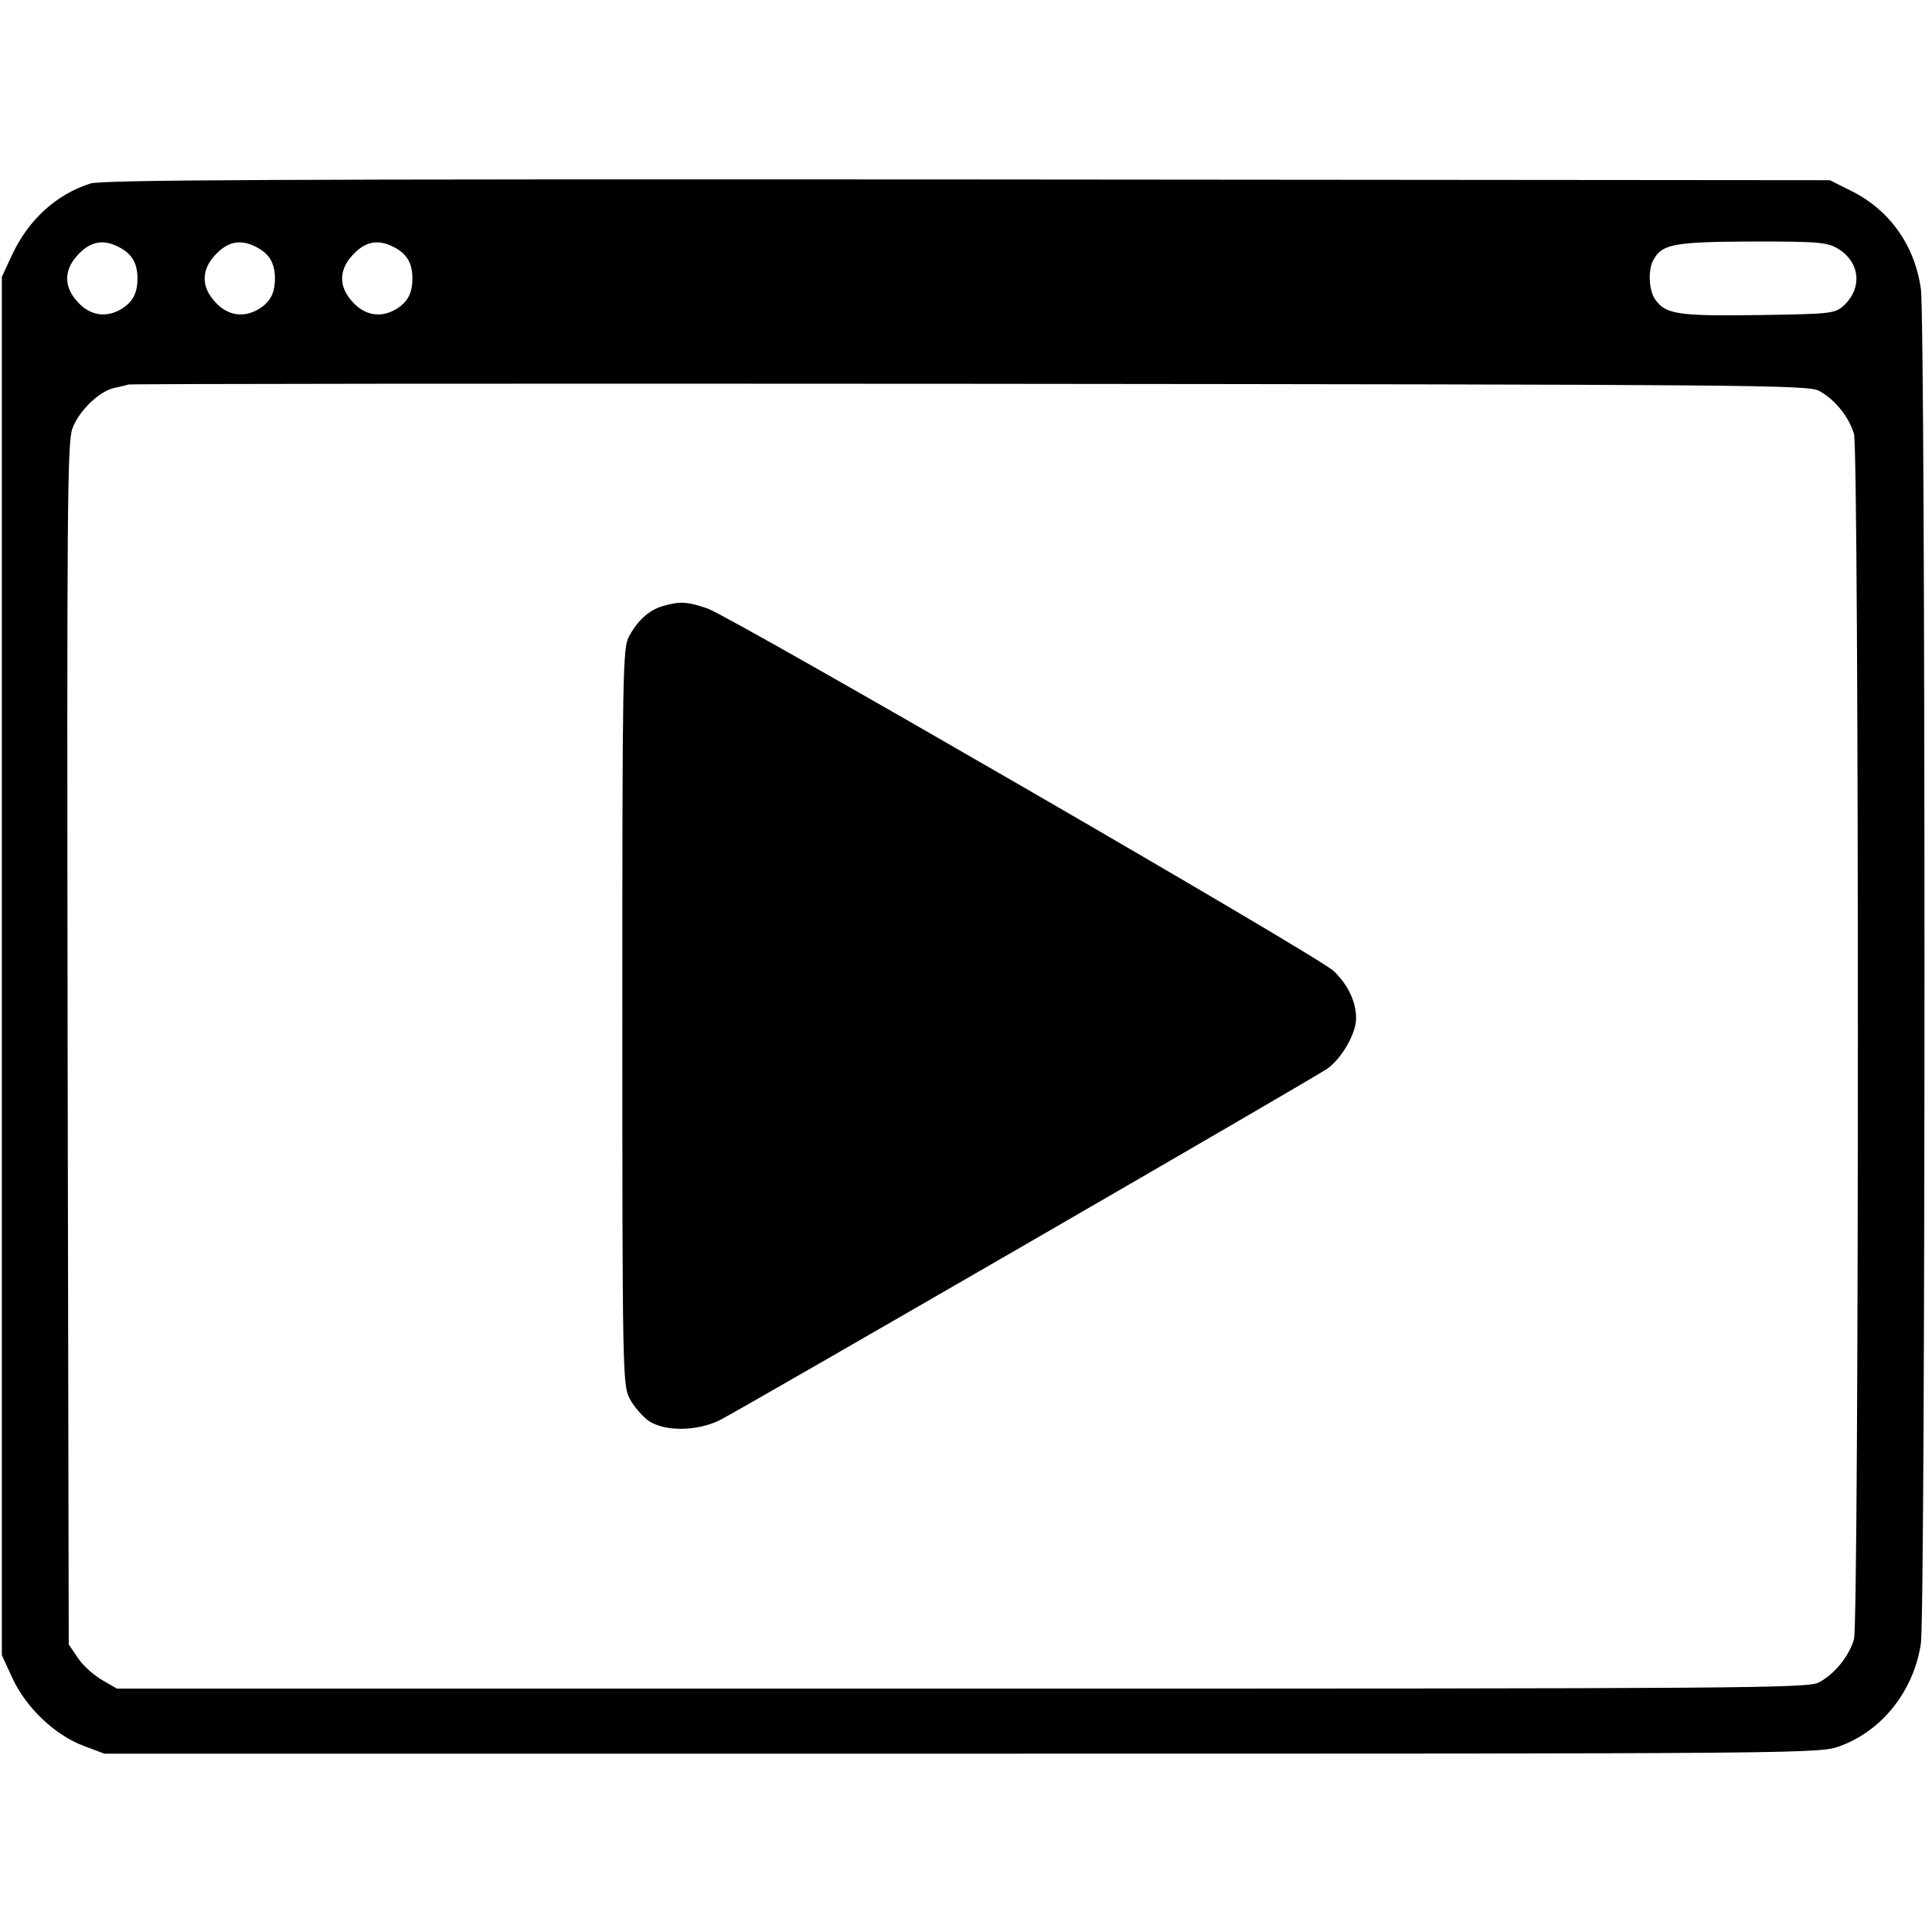 <?xml version="1.0" standalone="no"?>
<!DOCTYPE svg PUBLIC "-//W3C//DTD SVG 20010904//EN"
 "http://www.w3.org/TR/2001/REC-SVG-20010904/DTD/svg10.dtd">
<svg version="1.0" xmlns="http://www.w3.org/2000/svg"
 width="520pt" height="520pt" viewBox="0 0 520 520"
 preserveAspectRatio="xMidYMid meet">

<g transform="translate(0,520) scale(0.1,-0.1)"
fill="#000000" stroke="none">
<path d="M243 4706 c-91 -29 -166 -97 -210 -191 l-28 -60 0 -1855 0 -1855 29
-63 c37 -79 114 -152 191 -181 l56 -21 2309 0 c2305 0 2309 0 2364 21 113 42
197 149 216 275 13 93 13 3554 0 3647 -17 118 -85 213 -189 264 l-56 28 -2320
2 c-1889 1 -2328 -1 -2362 -11z m77 -171 c35 -18 50 -43 50 -85 0 -42 -15 -67
-51 -86 -40 -20 -82 -11 -114 28 -31 36 -32 76 -4 112 36 45 73 55 119 31z
m370 0 c35 -18 50 -43 50 -85 0 -42 -15 -67 -51 -86 -40 -20 -82 -11 -114 28
-31 36 -32 76 -4 112 36 45 73 55 119 31z m370 0 c35 -18 50 -43 50 -85 0 -42
-15 -67 -51 -86 -40 -20 -82 -11 -114 28 -31 36 -32 76 -4 112 36 45 73 55
119 31z m3888 -5 c58 -36 65 -104 16 -151 -25 -23 -31 -24 -231 -27 -217 -3
-250 2 -278 42 -17 24 -20 79 -5 106 23 43 54 49 265 50 183 0 203 -2 233 -20z
m-52 -382 c43 -23 81 -71 94 -116 14 -51 14 -3193 0 -3244 -13 -45 -51 -93
-94 -116 -29 -16 -176 -17 -2306 -17 l-2275 0 -40 23 c-22 13 -52 39 -65 59
l-25 37 -3 1615 c-2 1457 -1 1620 13 1658 18 48 72 100 113 109 15 3 32 7 37
9 6 2 1025 3 2265 2 2109 -2 2257 -3 2286 -19z"/>
<path d="M1785 3569 c-37 -10 -69 -39 -92 -82 -17 -30 -18 -96 -18 -1022 0
-948 1 -992 19 -1028 10 -20 33 -47 50 -60 43 -31 134 -30 196 2 76 40 1603
923 1633 945 39 28 77 95 77 135 0 45 -22 91 -61 128 -42 40 -1616 950 -1684
975 -55 19 -75 20 -120 7z"/>
</g>
</svg>
